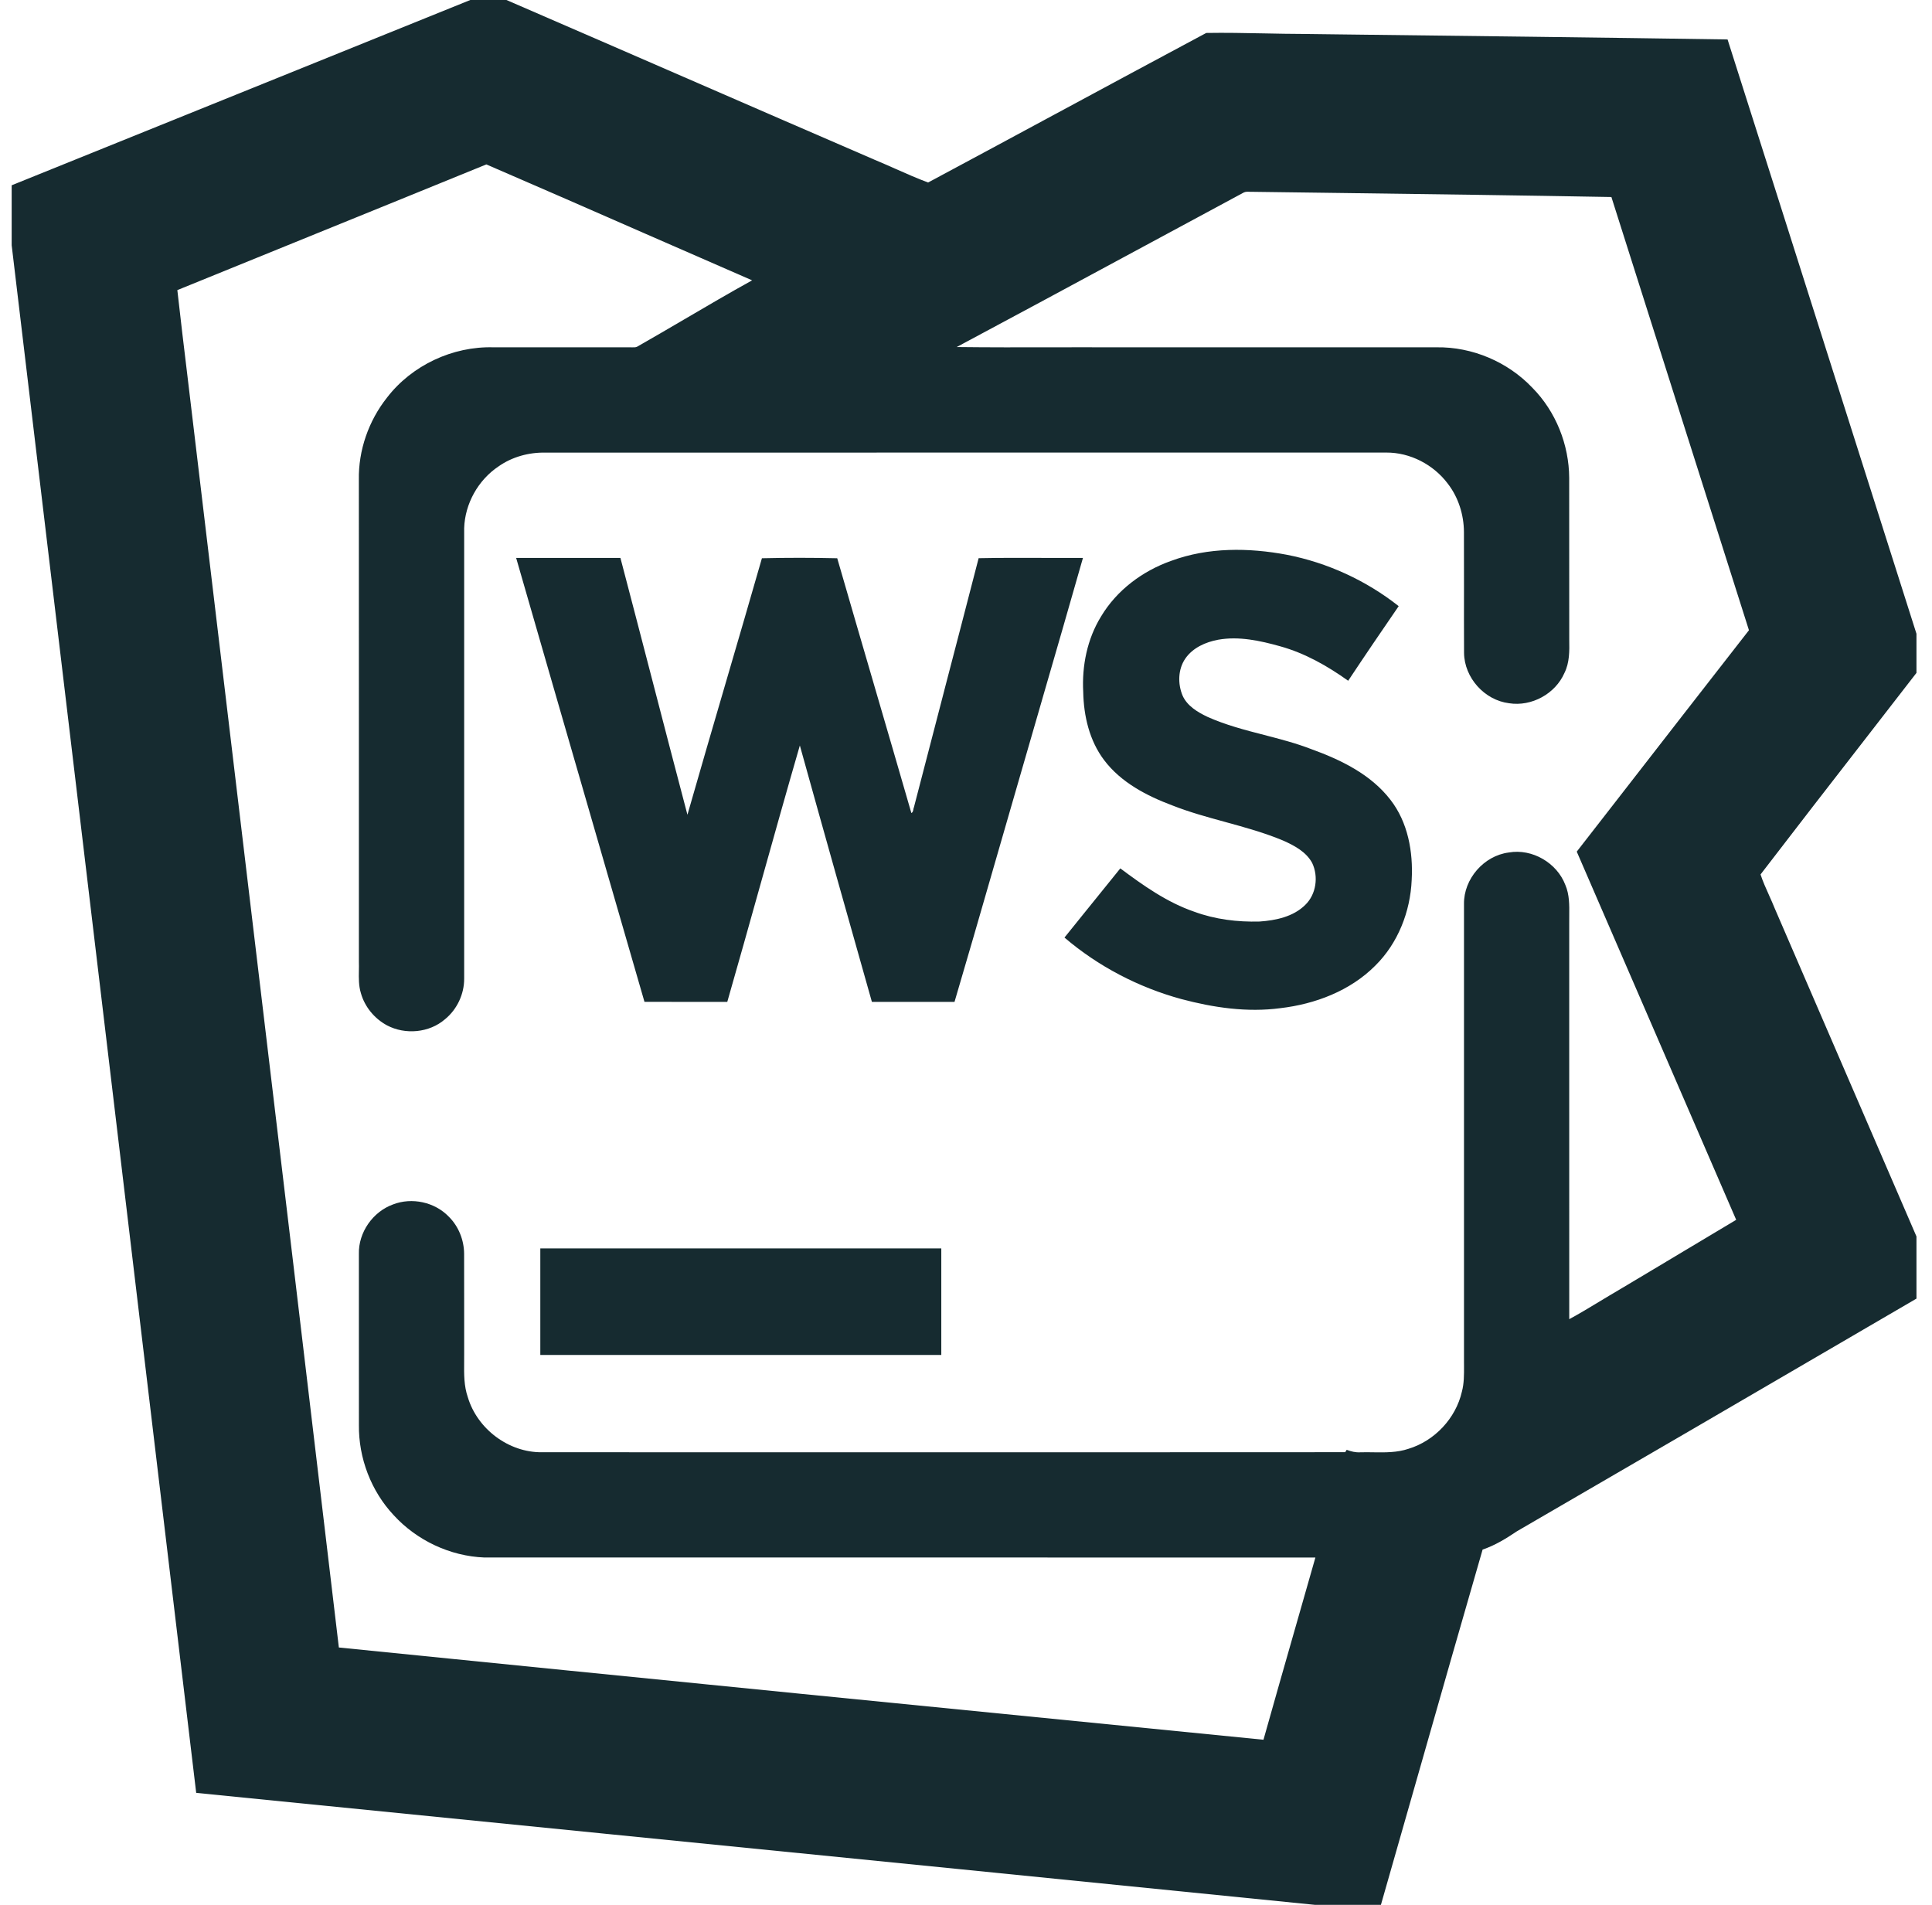 <svg width="71" height="70" viewBox="0 0 71 70" fill="none" xmlns="http://www.w3.org/2000/svg">
<path fill-rule="evenodd" clip-rule="evenodd" d="M18.611 0H17.283C15.156 0.859 13.029 1.719 10.902 2.579C7.412 3.99 3.921 5.401 0.429 6.809V9.012C1.362 16.841 2.296 24.671 3.23 32.5C4.557 43.629 5.885 54.757 7.21 65.885C12.212 66.386 17.214 66.886 22.216 67.385L22.27 67.391L22.325 67.396C30.99 68.261 39.656 69.126 48.32 70H50.748C51.229 68.323 51.707 66.646 52.185 64.969C52.948 62.293 53.711 59.617 54.485 56.945C54.94 56.791 55.351 56.539 55.748 56.271C59.938 53.842 64.123 51.401 68.307 48.96L68.308 48.959L70.429 47.722V45.438C68.693 41.419 66.957 37.4 65.22 33.381C65.156 33.22 65.084 33.062 65.013 32.903L65.013 32.902L65.013 32.902C64.899 32.649 64.785 32.396 64.699 32.135C65.984 30.459 67.279 28.789 68.575 27.12C69.193 26.323 69.812 25.526 70.429 24.728V23.289C69.297 19.734 68.168 16.179 67.039 12.623L67.039 12.623L67.039 12.623L67.039 12.623L67.039 12.622C65.856 8.898 64.674 5.173 63.487 1.45C58.675 1.377 53.863 1.319 49.051 1.262L49.051 1.262L47.94 1.248C47.442 1.247 46.944 1.237 46.446 1.227C45.74 1.213 45.034 1.199 44.329 1.211C42.483 2.197 40.641 3.19 38.798 4.184L38.797 4.184L38.797 4.184C37.234 5.027 35.672 5.869 34.107 6.707C33.7 6.555 33.299 6.377 32.897 6.199C32.644 6.087 32.391 5.975 32.136 5.869C29.803 4.861 27.472 3.848 25.141 2.834L25.141 2.834L25.141 2.834C22.965 1.888 20.789 0.942 18.611 0ZM6.891 13.84C6.763 12.781 6.635 11.721 6.517 10.661C8.204 9.974 9.892 9.288 11.579 8.603L11.581 8.602C13.678 7.75 15.777 6.898 17.873 6.042C19.808 6.877 21.739 7.722 23.669 8.568C24.993 9.147 26.316 9.726 27.64 10.302C26.804 10.764 25.979 11.248 25.154 11.732C24.576 12.07 23.998 12.409 23.416 12.74C23.356 12.769 23.288 12.766 23.221 12.764C23.187 12.762 23.153 12.761 23.12 12.763C22.123 12.762 21.126 12.762 20.13 12.763H20.128H20.128H20.128C19.463 12.763 18.798 12.763 18.134 12.763C16.636 12.721 15.135 13.423 14.221 14.613C13.547 15.464 13.167 16.549 13.188 17.637C13.189 20.58 13.189 23.524 13.189 26.467V26.492V26.516C13.189 29.46 13.189 32.403 13.189 35.347C13.193 35.454 13.191 35.563 13.189 35.672C13.184 35.949 13.18 36.227 13.262 36.494C13.402 36.999 13.763 37.434 14.223 37.681C14.893 38.034 15.775 37.956 16.352 37.457C16.797 37.095 17.063 36.529 17.058 35.956C17.058 30.441 17.058 24.927 17.058 19.412C17.085 18.511 17.572 17.64 18.322 17.139C18.821 16.788 19.438 16.62 20.046 16.633C24.164 16.632 28.282 16.632 32.399 16.632H32.399H32.399C38.581 16.632 44.764 16.632 50.946 16.631C51.823 16.626 52.682 17.075 53.205 17.773C53.596 18.277 53.795 18.916 53.799 19.55C53.802 20.22 53.801 20.89 53.801 21.56V21.56V21.56C53.8 22.371 53.799 23.182 53.803 23.994C53.813 24.905 54.554 25.731 55.458 25.843C56.285 25.974 57.159 25.497 57.493 24.729C57.681 24.352 57.677 23.923 57.669 23.512C57.668 22.663 57.668 21.814 57.668 20.964C57.669 19.831 57.669 18.698 57.667 17.565C57.662 16.342 57.176 15.122 56.314 14.25C55.411 13.298 54.104 12.742 52.79 12.763C50.796 12.763 48.802 12.763 46.808 12.763C44.815 12.763 42.822 12.763 40.83 12.763C40.113 12.76 39.397 12.762 38.68 12.763C37.506 12.765 36.332 12.767 35.158 12.753C37.191 11.668 39.218 10.573 41.246 9.479C42.732 8.676 44.218 7.874 45.706 7.075C45.774 7.041 45.85 7.044 45.925 7.048C45.958 7.049 45.991 7.05 46.023 7.049C47.062 7.063 48.102 7.076 49.141 7.09L49.142 7.09L49.143 7.09C52.502 7.135 55.86 7.179 59.218 7.24C60.156 10.202 61.097 13.163 62.038 16.124L62.04 16.129L62.041 16.132C62.785 18.474 63.53 20.817 64.273 23.16C62.602 25.302 60.935 27.448 59.269 29.593L57.945 31.296C58.797 33.263 59.649 35.23 60.501 37.197C61.602 39.74 62.704 42.283 63.804 44.827C62.948 45.342 62.09 45.854 61.232 46.365L61.231 46.366L61.23 46.367L61.23 46.367L61.229 46.368C60.641 46.718 60.053 47.069 59.466 47.42C59.239 47.552 59.014 47.688 58.79 47.824L58.789 47.824L58.789 47.824C58.419 48.048 58.049 48.272 57.669 48.478C57.667 45.625 57.668 42.772 57.668 39.919V39.905C57.668 37.906 57.668 35.906 57.668 33.907C57.667 33.817 57.668 33.726 57.669 33.635C57.673 33.257 57.677 32.874 57.526 32.521C57.216 31.707 56.307 31.177 55.447 31.328C54.532 31.444 53.788 32.3 53.801 33.221C53.801 36.958 53.801 40.695 53.801 44.432L53.801 50.038C53.801 50.094 53.801 50.15 53.802 50.206V50.206C53.803 50.519 53.805 50.836 53.724 51.141C53.499 52.123 52.722 52.95 51.759 53.242C51.343 53.382 50.907 53.376 50.473 53.37C50.312 53.367 50.151 53.365 49.992 53.37C49.818 53.381 49.65 53.34 49.49 53.279C49.477 53.3 49.45 53.344 49.436 53.366C43.203 53.37 36.969 53.37 30.736 53.369C27.128 53.368 23.52 53.368 19.913 53.368C18.692 53.381 17.54 52.511 17.192 51.345C17.05 50.936 17.053 50.504 17.057 50.077C17.058 49.972 17.059 49.869 17.058 49.766C17.057 49.328 17.058 48.89 17.058 48.453V48.447C17.058 47.655 17.058 46.864 17.056 46.072C17.052 45.568 16.852 45.064 16.49 44.708C15.976 44.174 15.135 43.992 14.444 44.261C13.703 44.528 13.169 45.289 13.189 46.079C13.19 46.977 13.189 47.875 13.189 48.773C13.189 49.969 13.189 51.166 13.19 52.363C13.174 53.579 13.638 54.798 14.472 55.685C15.32 56.61 16.541 57.186 17.797 57.236C22.224 57.237 26.651 57.236 31.079 57.236H31.079H31.079C36.833 57.236 42.587 57.235 48.34 57.237C48.094 58.104 47.846 58.971 47.597 59.837L47.597 59.839L47.596 59.84C47.206 61.204 46.815 62.567 46.432 63.933C35.105 62.812 23.778 61.685 12.453 60.543C11.348 51.202 10.233 41.862 9.118 32.522C8.449 26.912 7.779 21.302 7.112 15.691C7.04 15.074 6.965 14.457 6.891 13.84ZM47.292 20.387C45.888 20.123 44.397 20.108 43.042 20.61C41.988 20.981 41.037 21.691 40.461 22.658C39.954 23.482 39.756 24.47 39.808 25.43C39.825 26.312 40.036 27.219 40.575 27.932C41.195 28.755 42.143 29.246 43.087 29.6C43.72 29.849 44.374 30.028 45.029 30.207C45.757 30.407 46.484 30.606 47.181 30.901C47.582 31.082 48.004 31.31 48.221 31.711C48.459 32.21 48.372 32.863 47.968 33.253C47.529 33.689 46.886 33.824 46.289 33.865C45.477 33.887 44.655 33.787 43.89 33.505C42.886 33.161 42.014 32.541 41.171 31.912C40.726 32.461 40.282 33.012 39.838 33.562L39.833 33.568C39.595 33.864 39.357 34.159 39.119 34.454C40.359 35.514 41.842 36.286 43.416 36.715C44.595 37.029 45.832 37.211 47.05 37.049C48.333 36.899 49.618 36.413 50.541 35.485C51.377 34.66 51.83 33.498 51.879 32.334C51.936 31.307 51.742 30.218 51.097 29.39C50.375 28.453 49.269 27.919 48.181 27.526C47.62 27.309 47.037 27.159 46.455 27.008L46.455 27.008C45.745 26.825 45.036 26.641 44.365 26.339C44.007 26.167 43.631 25.944 43.461 25.566C43.278 25.132 43.288 24.595 43.561 24.2C43.835 23.803 44.306 23.595 44.766 23.509C45.531 23.373 46.309 23.544 47.045 23.75C47.954 24.002 48.783 24.473 49.545 25.017C50.155 24.097 50.776 23.185 51.401 22.275C50.206 21.332 48.786 20.679 47.292 20.387ZM18.968 20.502H22.8C23.188 21.978 23.572 23.456 23.956 24.934C24.389 26.604 24.823 28.273 25.263 29.941C25.729 28.309 26.206 26.68 26.682 25.051L26.682 25.051C27.124 23.54 27.566 22.028 28 20.515C28.921 20.493 29.846 20.494 30.768 20.515C31.216 22.068 31.67 23.62 32.123 25.172L32.123 25.173L32.123 25.173C32.581 26.74 33.039 28.308 33.492 29.877C33.545 29.854 33.555 29.799 33.565 29.746L33.565 29.745C33.57 29.718 33.575 29.69 33.586 29.667C33.955 28.238 34.327 26.809 34.7 25.381L34.7 25.378L34.7 25.378C35.123 23.757 35.546 22.136 35.964 20.513C36.748 20.497 37.532 20.499 38.316 20.502C38.81 20.503 39.304 20.505 39.798 20.502C39.304 22.238 38.802 23.972 38.299 25.705L38.299 25.707C37.976 26.818 37.654 27.929 37.334 29.041C37.049 30.023 36.765 31.006 36.482 31.989L36.482 31.99C36.018 33.6 35.553 35.211 35.078 36.818C34.066 36.816 33.054 36.816 32.042 36.818C31.154 33.678 30.267 30.538 29.394 27.395C28.895 29.114 28.412 30.839 27.929 32.563L27.929 32.563C27.531 33.983 27.134 35.402 26.727 36.818C26.148 36.816 25.568 36.816 24.988 36.817C24.553 36.817 24.119 36.817 23.684 36.816C23.025 34.535 22.365 32.253 21.704 29.972L21.704 29.972L21.704 29.971C20.791 26.815 19.877 23.659 18.968 20.502ZM34.592 45.877C29.68 45.876 24.768 45.875 19.856 45.877V49.792C23.014 49.794 26.172 49.794 29.331 49.793C31.084 49.793 32.838 49.793 34.592 49.793C34.591 48.488 34.591 47.182 34.592 45.877Z" fill="#162B30"/>
</svg>
